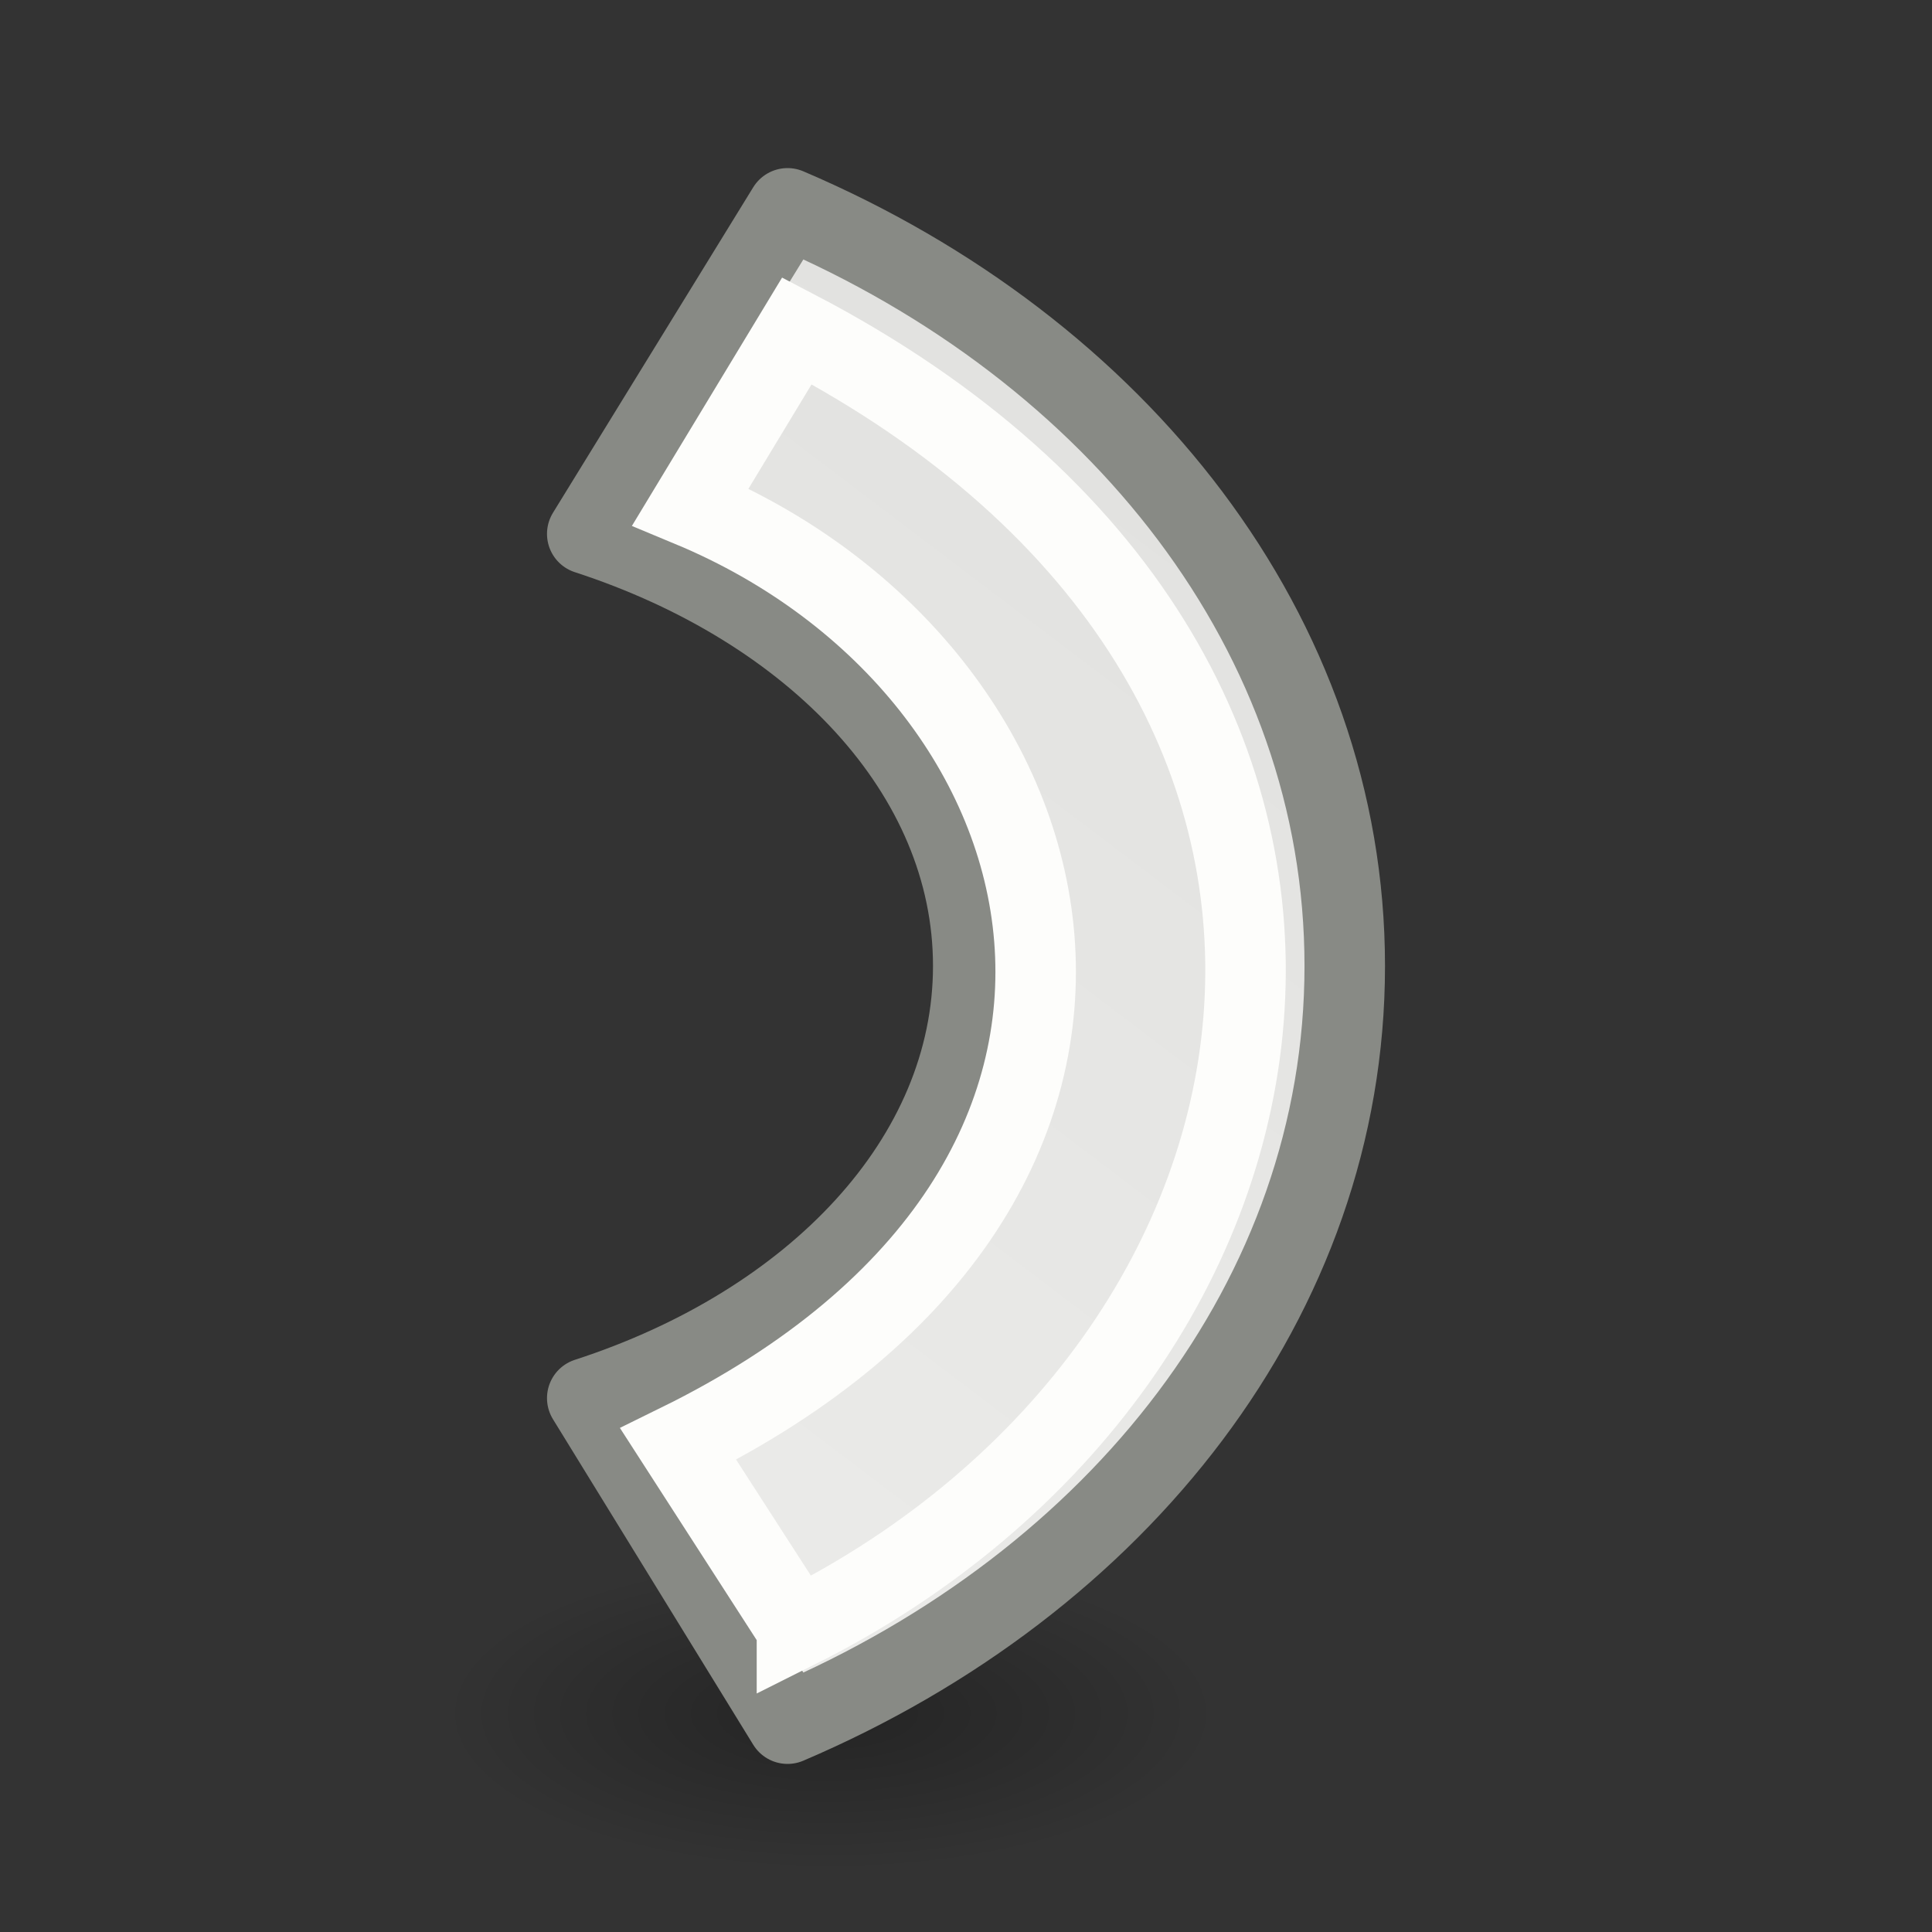 <svg viewBox="0 0 24 24" xmlns="http://www.w3.org/2000/svg" xmlns:xlink="http://www.w3.org/1999/xlink"><rect x="0" y="0" width="24" height="24" fill="#333333" stroke="none"/><radialGradient id="a" cx="2.25" cy="16" gradientTransform="matrix(.286 0 0 .116 9.675 19.43)" gradientUnits="userSpaceOnUse" r="16.875"><stop offset="0"/><stop offset="1" stop-opacity="0"/></radialGradient><linearGradient id="b" gradientTransform="matrix(0 -1.176 1.176 0 -2.116 73.171)" gradientUnits="userSpaceOnUse" x1="43.593" x2="58.883" y1="4.78" y2="16.373"><stop offset="0" stop-color="#eeeeec"/><stop offset="1" stop-color="#e0e0de"/></linearGradient><ellipse cx="10.319" cy="21.291" display="block" fill="url(#a)" fill-rule="evenodd" opacity=".291" rx="4.831" ry="1.963"/><path d="m7.295 17.368 2.488 4.044c4.109-1.753 6.922-5.297 6.922-9.411v-.002c0-4.114-2.814-7.658-6.922-9.411l-2.488 4.044c2.823.918 4.795 2.971 4.795 5.367 0 2.397-1.972 4.453-4.795 5.369z" fill="url(#b)" stroke="#888a85" stroke-linejoin="round"/><path d="m9.9 20.227-1.475-2.288c6.675-3.279 5.07-9.598.153-11.644l1.322-2.186c8.163 4.264 6.659 12.788 0 16.119z" fill="none" stroke="#fdfdfb"/></svg>